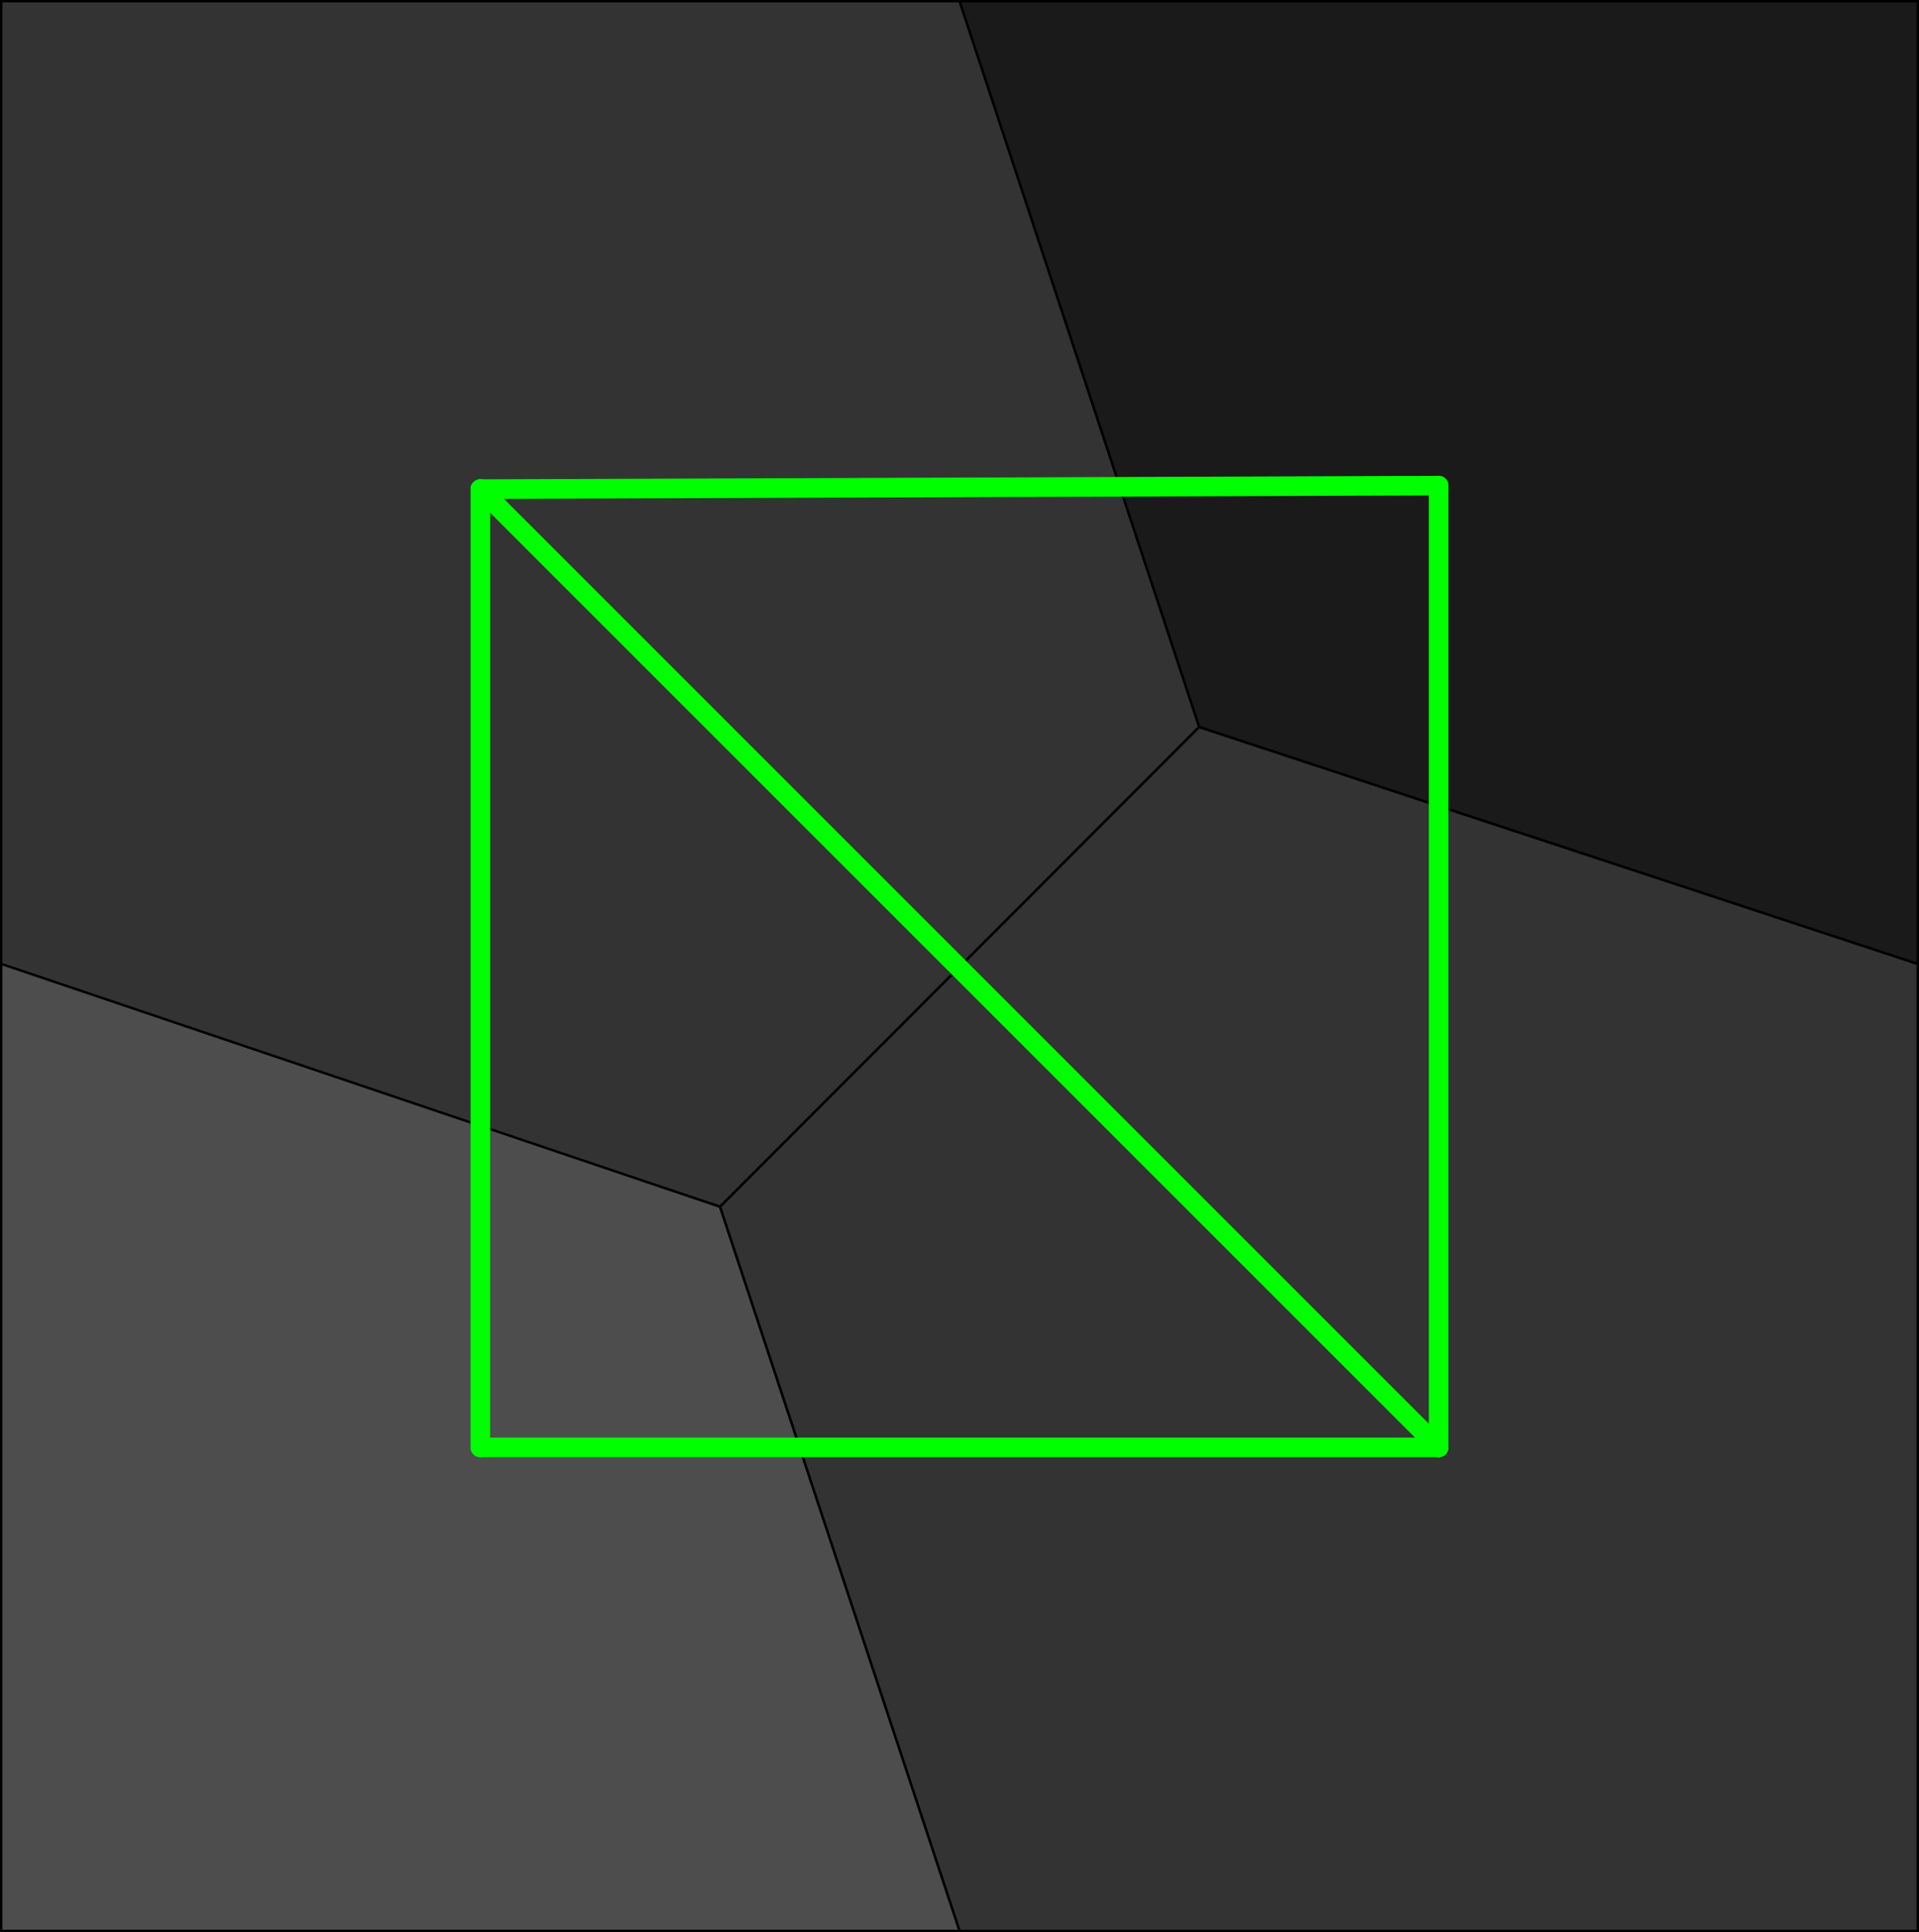<?xml version="1.0" encoding="UTF-8" standalone="no"?>
<!-- Created with Inkscape (http://www.inkscape.org/) -->

<svg xmlns:dc="http://purl.org/dc/elements/1.1/" xmlns:cc="http://creativecommons.org/ns#" xmlns:rdf="http://www.w3.org/1999/02/22-rdf-syntax-ns#" xmlns:svg="http://www.w3.org/2000/svg" xmlns="http://www.w3.org/2000/svg" xmlns:sodipodi="http://sodipodi.sourceforge.net/DTD/sodipodi-0.dtd" xmlns:inkscape="http://www.inkscape.org/namespaces/inkscape" width="782.406" height="787.781" id="svg2" version="1.1" inkscape:version="0.48.4 r9939" sodipodi:docname="evil_pattern2.svg">
<defs id="defs4" />
<sodipodi:namedview id="base" pagecolor="#ffffff" bordercolor="#666666" borderopacity="1.0" inkscape:pageopacity="0.0" inkscape:pageshadow="2" inkscape:zoom="0.7007021" inkscape:cx="391.2031" inkscape:cy="393.8906" inkscape:document-units="px" inkscape:current-layer="layer1" showgrid="false" inkscape:snap-object-midpoints="true" inkscape:object-nodes="true" fit-margin-top="0" fit-margin-left="0" fit-margin-right="0" fit-margin-bottom="0" inkscape:window-width="1366" inkscape:window-height="745" inkscape:window-x="0" inkscape:window-y="0" inkscape:window-maximized="1" />
<g inkscape:label="Camada 1" inkscape:groupmode="layer" id="layer1" transform="translate(501.562,-102.219)">
<path style="fill:#333333;stroke:#000000;stroke-width:1px;stroke-linecap:butt;stroke-linejoin:miter;stroke-opacity:1;fill-opacity:1" d="m -208.037,594.237 195.358,-195.625 293.036,96.607 0,394.286 -390.715,0 z" id="path3130" inkscape:connector-curvature="0" sodipodi:nodetypes="cccccc" />
<path style="fill:#1a1a1a;stroke:#000000;stroke-width:1px;stroke-linecap:butt;stroke-linejoin:miter;stroke-opacity:1;fill-opacity:1" d="m -110.359,102.719 390.714,0 0,392.5 -293.036,-96.607 z" id="path3122" inkscape:connector-curvature="0" sodipodi:nodetypes="ccccc" />
<path style="fill:#333333;stroke:#000000;stroke-width:1px;stroke-linecap:butt;stroke-linejoin:miter;stroke-opacity:1;fill-opacity:1" d="m -501.074,102.719 390.714,0 97.681,295.893 -195.358,195.625 -293.037,-97.232 z" id="path3120" inkscape:connector-curvature="0" sodipodi:nodetypes="cccccc" />
<path inkscape:connector-curvature="0" id="path3124" d="m -501.074,495.219 293.037,99.018 97.678,295.268 -390.714,0 z" style="fill:#4d4d4d;stroke:#000000;stroke-width:1px;stroke-linecap:butt;stroke-linejoin:miter;stroke-opacity:1;fill-opacity:1" sodipodi:nodetypes="ccccc" />
<path style="fill:none;stroke:#00ff00;stroke-width:8;stroke-linecap:round;stroke-linejoin:miter;stroke-miterlimit:4;stroke-opacity:1;stroke-dasharray:none" d="m 85,692.362 0,-392.143" id="path3041" inkscape:connector-curvature="0" sodipodi:nodetypes="cc" />
<path style="fill:none;stroke:#00ff00;stroke-width:8;stroke-linecap:round;stroke-linejoin:miter;stroke-miterlimit:4;stroke-opacity:1;stroke-dasharray:none" d="m 85,692.362 -390.716,0" id="path3045" inkscape:connector-curvature="0" sodipodi:nodetypes="cc" />
<path style="fill:none;stroke:#00ff00;stroke-width:8;stroke-linecap:round;stroke-linejoin:miter;stroke-miterlimit:4;stroke-opacity:1;stroke-dasharray:none" d="m -305.714,301.648 0,390.714" id="path3047" inkscape:connector-curvature="0" sodipodi:nodetypes="cc" />
<path style="fill:none;stroke:#00ff00;stroke-width:8;stroke-linecap:round;stroke-linejoin:miter;stroke-miterlimit:4;stroke-opacity:1;stroke-dasharray:none" d="M -305.714,301.648 85,692.362" id="path3049" inkscape:connector-curvature="0" />
<path style="fill:none;stroke:#00ff00;stroke-width:8;stroke-linecap:round;stroke-linejoin:miter;stroke-miterlimit:4;stroke-opacity:1;stroke-dasharray:none" d="M -305.714,301.648 85,300.219" id="path3067" inkscape:connector-curvature="0" sodipodi:nodetypes="cc" />
</g>
</svg>
